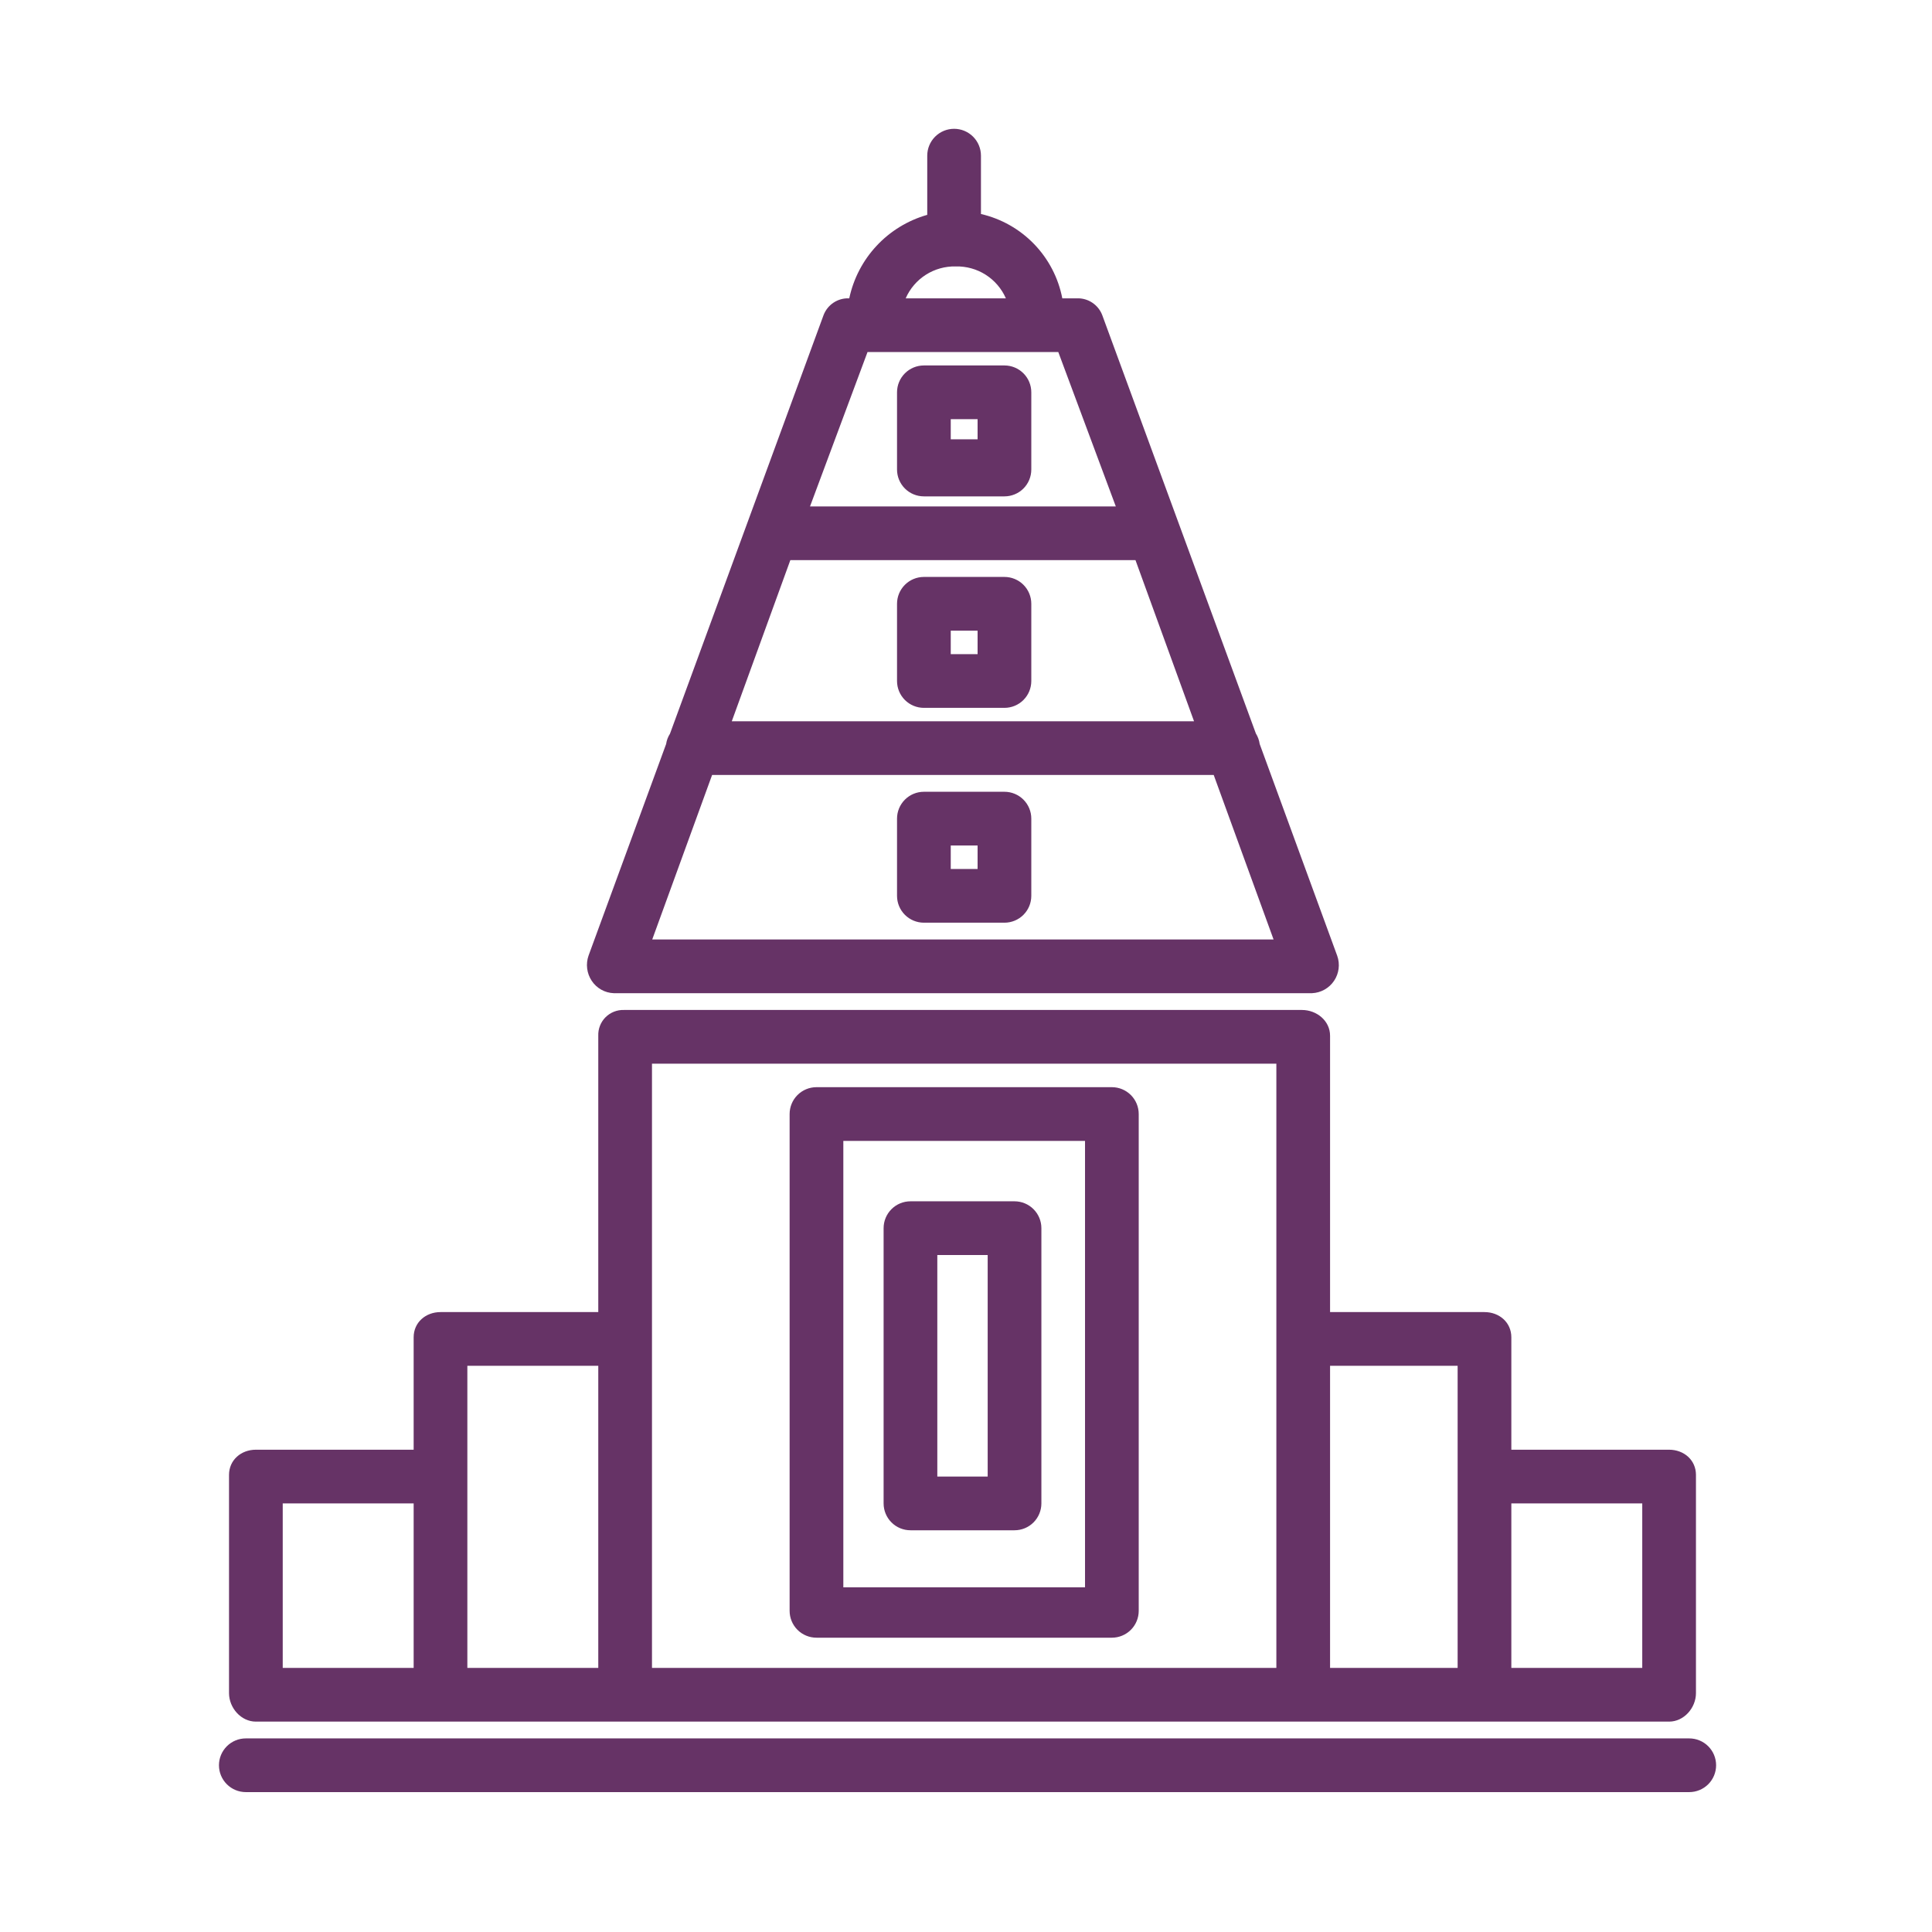 <svg width="150" height="150" viewBox="0 0 150 150" fill="none" xmlns="http://www.w3.org/2000/svg">
<path d="M19.866 133.666H129.589C130.74 133.666 131.674 132.602 131.674 131.451V114.51C131.674 113.359 130.74 112.555 129.589 112.555H117.34V103.825C117.34 102.673 116.406 101.87 115.255 101.87H103.266V80.412C103.266 79.26 102.234 78.414 101.083 78.414H48.437C48.173 78.406 47.91 78.452 47.665 78.55C47.419 78.648 47.197 78.795 47.01 78.982C46.824 79.169 46.678 79.393 46.582 79.639C46.485 79.885 46.441 80.148 46.45 80.412V101.87H34.2C33.049 101.87 32.116 102.673 32.116 103.825V112.555H19.866C18.715 112.555 17.781 113.359 17.781 114.51V131.451C17.781 132.602 18.715 133.666 19.866 133.666ZM127.504 116.725V129.496H117.34V116.725H127.504ZM113.17 106.04V129.496H103.266V106.04H113.17ZM50.62 82.584H99.096V129.496H50.62V82.584ZM36.285 106.04H46.45V129.496H36.285V106.04ZM21.951 116.725H32.116V129.496H21.951V116.725Z" fill="#663366"/>
<path d="M88.41 86.493C88.41 85.94 88.191 85.41 87.8 85.019C87.409 84.628 86.879 84.408 86.326 84.408H63.391C62.838 84.408 62.307 84.628 61.916 85.019C61.525 85.41 61.306 85.94 61.306 86.493V125.065C61.306 125.618 61.525 126.149 61.916 126.54C62.307 126.931 62.838 127.15 63.391 127.15H86.326C86.879 127.15 87.409 126.931 87.8 126.54C88.191 126.149 88.41 125.618 88.41 125.065V86.493ZM84.241 123.241H65.476V88.578H84.241V123.241Z" fill="#663366"/>
<path d="M80.853 95.354C80.853 94.801 80.633 94.271 80.242 93.88C79.851 93.489 79.321 93.269 78.768 93.269H70.689C70.135 93.269 69.605 93.489 69.214 93.88C68.823 94.271 68.603 94.801 68.603 95.354V116.725C68.603 117.278 68.823 117.809 69.214 118.2C69.605 118.591 70.135 118.81 70.689 118.81H78.768C79.321 118.81 79.851 118.591 80.242 118.2C80.633 117.809 80.853 117.278 80.853 116.725V95.354ZM72.773 97.439H76.683V114.64H72.773V97.439Z" fill="#663366"/>
<path d="M47.655 77.111H101.865C102.205 77.096 102.537 77.002 102.833 76.835C103.13 76.669 103.384 76.436 103.574 76.154C103.765 75.872 103.886 75.549 103.929 75.212C103.973 74.874 103.936 74.531 103.822 74.21L97.802 57.765C97.761 57.474 97.66 57.195 97.505 56.946L85.579 24.468C85.428 24.074 85.159 23.736 84.808 23.502C84.458 23.268 84.043 23.149 83.621 23.162H82.477C82.171 21.576 81.411 20.114 80.29 18.952C79.169 17.79 77.734 16.978 76.161 16.615V12.085C76.161 11.532 75.941 11.002 75.55 10.611C75.159 10.22 74.629 10 74.076 10C73.523 10 72.993 10.22 72.602 10.611C72.211 11.002 71.991 11.532 71.991 12.085V16.681C70.488 17.108 69.13 17.938 68.063 19.079C66.996 20.221 66.261 21.633 65.936 23.162H65.899C65.478 23.148 65.063 23.267 64.712 23.5C64.361 23.734 64.092 24.071 63.941 24.465L52.015 56.971C51.86 57.212 51.759 57.483 51.718 57.766L45.698 74.185C45.582 74.511 45.544 74.859 45.588 75.201C45.631 75.544 45.754 75.871 45.946 76.158C46.135 76.441 46.389 76.675 46.686 76.841C46.983 77.006 47.315 77.099 47.655 77.111ZM61.361 43.49H88.159L92.705 56H56.815L61.361 43.49ZM74.206 20.686C75.027 20.666 75.835 20.89 76.528 21.331C77.22 21.772 77.766 22.409 78.095 23.162H70.318C70.647 22.409 71.192 21.772 71.885 21.331C72.578 20.89 73.386 20.666 74.206 20.686ZM67.355 27.331H82.165L86.631 39.32H62.889L67.355 27.331ZM55.287 60.17H94.233L98.88 72.941H50.639L55.287 60.17Z" fill="#663366"/>
<path d="M80.07 63.558C80.07 63.005 79.851 62.475 79.46 62.084C79.069 61.693 78.538 61.473 77.986 61.473H71.731C71.177 61.473 70.647 61.693 70.256 62.084C69.865 62.475 69.645 63.005 69.645 63.558V69.552C69.645 70.106 69.865 70.636 70.256 71.027C70.647 71.418 71.177 71.638 71.731 71.638H77.986C78.538 71.638 79.069 71.418 79.46 71.027C79.851 70.636 80.07 70.106 80.07 69.552V63.558ZM75.9 67.468H73.816V65.643H75.9V67.468Z" fill="#663366"/>
<path d="M80.07 46.878C80.07 46.325 79.851 45.795 79.46 45.404C79.069 45.013 78.538 44.793 77.986 44.793H71.731C71.177 44.793 70.647 45.013 70.256 45.404C69.865 45.795 69.645 46.325 69.645 46.878V52.873C69.645 53.426 69.865 53.956 70.256 54.347C70.647 54.738 71.177 54.958 71.731 54.958H77.986C78.538 54.958 79.069 54.738 79.46 54.347C79.851 53.956 80.07 53.426 80.07 52.873V46.878ZM73.816 48.963H75.9V50.788H73.816V48.963Z" fill="#663366"/>
<path d="M80.07 30.459C80.07 29.906 79.851 29.376 79.46 28.985C79.069 28.594 78.538 28.374 77.986 28.374H71.731C71.177 28.374 70.647 28.594 70.256 28.985C69.865 29.376 69.645 29.906 69.645 30.459V36.453C69.645 37.006 69.865 37.537 70.256 37.928C70.647 38.319 71.177 38.538 71.731 38.538H77.986C78.538 38.538 79.069 38.319 79.46 37.928C79.851 37.537 80.07 37.006 80.07 36.453V30.459ZM73.816 32.544H75.9V34.108H73.816V32.544Z" fill="#663366"/>
<path d="M19.085 139.139H131.153C131.706 139.139 132.237 138.919 132.628 138.528C133.019 138.137 133.238 137.607 133.238 137.054C133.238 136.501 133.019 135.971 132.628 135.58C132.237 135.189 131.706 134.969 131.153 134.969H19.085C18.532 134.969 18.002 135.189 17.611 135.58C17.22 135.971 17 136.501 17 137.054C17 137.607 17.22 138.137 17.611 138.528C18.002 138.919 18.532 139.139 19.085 139.139Z" fill="#663366"/>
</svg>
